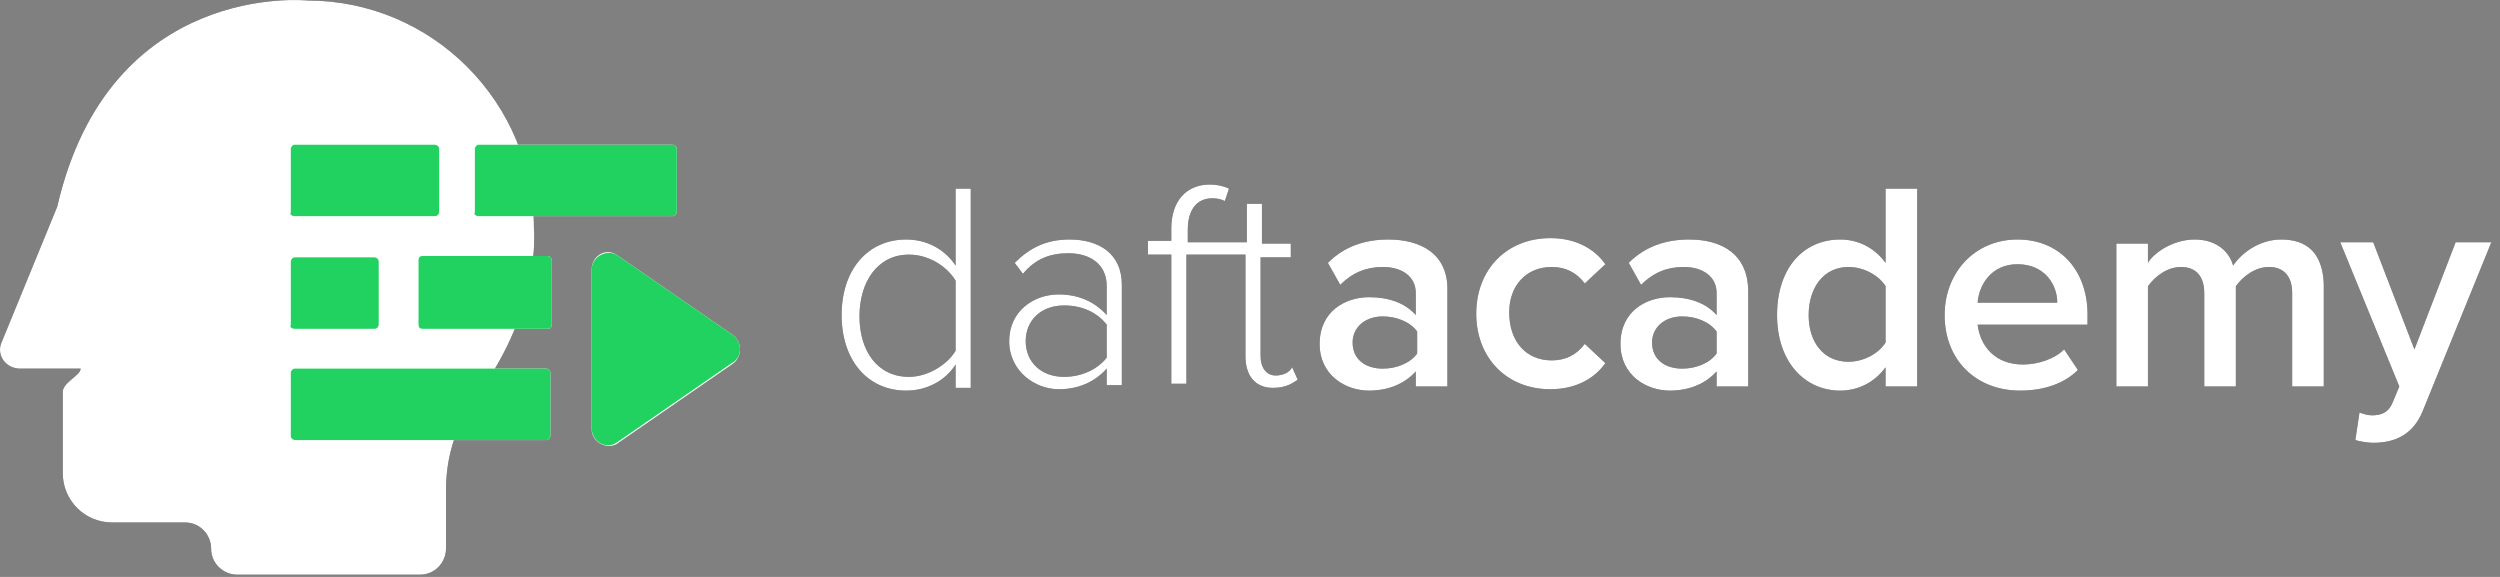 <?xml version="1.0" encoding="UTF-8"?>
<svg width="182px" height="42px" viewBox="0 0 182 42" version="1.1" xmlns="http://www.w3.org/2000/svg" xmlns:xlink="http://www.w3.org/1999/xlink">
    <rect x="0" y="0" width="182" height="42" fill="#808080" stroke="none"/>
    <title>download copy</title>
    <g id="Page-1" stroke="none" stroke-width="1" fill="none" fill-rule="evenodd">
        <g id="download-copy" fill-rule="nonzero">
            <path d="M38.87,16.636 C38.87,7.436 31.47,0.036 22.37,0.036 C22.37,0.036 7.97,-1.464 4.17,15.036 L0.07,25.036 C-0.23,25.936 0.47,26.836 1.47,26.836 L5.87,26.836 C5.87,27.336 4.57,27.836 4.57,28.536 L4.57,34.436 C4.57,36.436 6.17,38.036 8.17,38.036 L13.47,38.036 C14.57,38.036 15.37,38.936 15.37,39.936 C15.37,41.036 16.27,41.836 17.27,41.836 L30.57,41.836 C31.67,41.836 32.47,40.936 32.47,39.936 L32.47,35.636 C32.47,33.136 33.27,30.736 34.77,28.736 C39.47,22.336 38.87,16.636 38.87,16.636 Z" id="Path" fill="#282828"></path>
            <path d="M53.27,24.336 L44.87,18.536 C44.07,18.036 43.07,18.636 43.07,19.636 L43.07,31.236 C43.07,32.136 44.07,32.736 44.87,32.336 L53.27,26.536 C54.07,26.036 54.07,24.836 53.27,24.336 Z" id="Path" fill="#FFFFFF"></path>
            <path d="M34.87,15.736 L48.97,15.736 C49.17,15.736 49.27,15.536 49.27,15.436 L49.27,10.836 C49.27,10.636 49.07,10.536 48.97,10.536 L34.87,10.536 C34.67,10.536 34.57,10.736 34.57,10.836 L34.57,15.436 C34.47,15.636 34.67,15.736 34.87,15.736 Z" id="Path" fill="#FFFFFF"></path>
            <path d="M21.47,15.736 L31.67,15.736 C31.87,15.736 31.97,15.536 31.97,15.436 L31.97,10.836 C31.97,10.636 31.77,10.536 31.67,10.536 L21.47,10.536 C21.27,10.536 21.17,10.736 21.17,10.836 L21.17,15.436 C21.07,15.636 21.27,15.736 21.47,15.736 Z" id="Path" fill="#FFFFFF"></path>
            <path d="M39.77,26.836 L21.47,26.836 C21.27,26.836 21.17,27.036 21.17,27.136 L21.17,31.736 C21.17,31.936 21.37,32.036 21.47,32.036 L39.77,32.036 C39.97,32.036 40.07,31.836 40.07,31.736 L40.07,27.136 C40.07,27.036 39.97,26.836 39.77,26.836 Z" id="Path" fill="#FFFFFF"></path>
            <path d="M39.87,18.636 L30.77,18.636 C30.57,18.636 30.47,18.736 30.47,18.936 L30.47,23.636 C30.47,23.836 30.57,23.936 30.77,23.936 L39.87,23.936 C40.07,23.936 40.17,23.836 40.17,23.636 L40.17,18.936 C40.17,18.736 39.97,18.636 39.87,18.636 Z" id="Path" fill="#FFFFFF"></path>
            <path d="M21.47,23.936 L27.27,23.936 C27.47,23.936 27.57,23.736 27.57,23.636 L27.57,19.036 C27.57,18.836 27.37,18.736 27.27,18.736 L21.47,18.736 C21.27,18.736 21.17,18.936 21.17,19.036 L21.17,23.636 C21.07,23.836 21.27,23.936 21.47,23.936 Z" id="Path" fill="#FFFFFF"></path>
            <path d="M101.07,17.436 C99.37,17.436 97.87,17.936 96.67,19.136 L97.57,20.736 C98.47,19.836 99.47,19.436 100.67,19.436 C102.07,19.436 103.07,20.136 103.07,21.336 L103.07,22.936 C102.27,22.036 101.07,21.636 99.67,21.636 C97.97,21.636 96.07,22.636 96.07,25.036 C96.07,27.336 97.97,28.436 99.67,28.436 C101.07,28.436 102.27,27.936 103.07,27.036 L103.07,28.136 L105.37,28.136 L105.37,21.236 C105.47,18.436 103.37,17.436 101.07,17.436 Z M103.17,25.736 C102.67,26.436 101.67,26.836 100.67,26.836 C99.37,26.836 98.47,26.136 98.47,24.936 C98.47,23.836 99.37,23.036 100.67,23.036 C101.67,23.036 102.67,23.436 103.17,24.136 L103.17,25.736 Z" id="Shape" fill="#282828"></path>
            <path d="M112.97,19.436 C113.97,19.436 114.77,19.836 115.37,20.636 L116.87,19.236 C116.17,18.236 114.87,17.336 112.87,17.336 C109.67,17.336 107.47,19.636 107.47,22.836 C107.47,26.036 109.67,28.336 112.87,28.336 C114.87,28.336 116.17,27.436 116.87,26.436 L115.37,25.036 C114.77,25.836 113.97,26.236 112.97,26.236 C111.07,26.236 109.87,24.836 109.87,22.736 C109.87,20.836 111.07,19.436 112.97,19.436 Z" id="Path" fill="#282828"></path>
            <path d="M122.97,17.436 C121.27,17.436 119.77,17.936 118.57,19.136 L119.47,20.736 C120.37,19.836 121.37,19.436 122.57,19.436 C123.97,19.436 124.97,20.136 124.97,21.336 L124.97,22.936 C124.17,22.036 122.97,21.636 121.57,21.636 C119.87,21.636 117.97,22.636 117.97,25.036 C117.97,27.336 119.87,28.436 121.57,28.436 C122.97,28.436 124.17,27.936 124.97,27.036 L124.97,28.136 L127.27,28.136 L127.27,21.236 C127.27,18.436 125.27,17.436 122.97,17.436 Z M124.97,25.736 C124.47,26.436 123.47,26.836 122.47,26.836 C121.17,26.836 120.27,26.136 120.27,24.936 C120.27,23.836 121.17,23.036 122.47,23.036 C123.47,23.036 124.47,23.436 124.97,24.136 L124.97,25.736 Z" id="Shape" fill="#282828"></path>
            <path d="M137.27,19.136 C136.47,18.036 135.27,17.436 133.97,17.436 C131.27,17.436 129.37,19.536 129.37,22.936 C129.37,26.336 131.37,28.436 133.97,28.436 C135.27,28.436 136.47,27.836 137.27,26.736 L137.27,28.136 L139.57,28.136 L139.57,13.735 L137.27,13.735 L137.27,19.136 Z M137.27,24.936 C136.77,25.736 135.67,26.336 134.57,26.336 C132.77,26.336 131.67,24.936 131.67,22.936 C131.67,20.936 132.77,19.436 134.57,19.436 C135.67,19.436 136.77,20.036 137.27,20.836 L137.27,24.936 Z" id="Shape" fill="#282828"></path>
            <path d="M146.87,17.436 C143.77,17.436 141.57,19.836 141.57,22.936 C141.57,26.236 143.87,28.436 147.07,28.436 C148.77,28.436 150.27,27.936 151.27,26.936 L150.27,25.436 C149.57,26.136 148.37,26.536 147.27,26.536 C145.27,26.536 144.17,25.236 143.97,23.636 L151.97,23.636 L151.97,23.136 C152.07,19.836 150.07,17.436 146.87,17.436 Z M143.97,22.036 C144.07,20.736 144.97,19.236 146.87,19.236 C148.87,19.236 149.77,20.736 149.77,22.036 L143.97,22.036 Z" id="Shape" fill="#282828"></path>
            <path d="M166.07,17.436 C164.47,17.436 163.17,18.436 162.57,19.336 C162.27,18.236 161.27,17.436 159.77,17.436 C158.17,17.436 156.77,18.436 156.37,19.136 L156.37,17.736 L154.07,17.736 L154.07,28.136 L156.37,28.136 L156.37,20.836 C156.87,20.136 157.77,19.436 158.77,19.436 C159.97,19.436 160.47,20.236 160.47,21.336 L160.47,28.136 L162.77,28.136 L162.77,20.836 C163.27,20.136 164.17,19.436 165.17,19.436 C166.37,19.436 166.87,20.236 166.87,21.336 L166.87,28.136 L169.17,28.136 L169.17,20.636 C169.07,18.436 167.97,17.436 166.07,17.436 Z" id="Path" fill="#282828"></path>
            <path d="M178.77,17.636 L175.77,25.436 L172.77,17.636 L170.37,17.636 L174.67,28.136 L174.17,29.336 C173.87,30.036 173.37,30.236 172.67,30.236 C172.37,30.236 172.07,30.136 171.77,30.036 L171.47,32.036 C171.77,32.136 172.37,32.236 172.77,32.236 C174.37,32.236 175.67,31.636 176.37,29.936 L181.37,17.636 L178.77,17.636 L178.77,17.636 Z" id="Path" fill="#282828"></path>
            <path d="M69.57,19.336 C68.77,18.136 67.47,17.436 65.97,17.436 C63.17,17.436 61.27,19.636 61.27,22.936 C61.27,26.236 63.17,28.436 65.97,28.436 C67.57,28.436 68.87,27.636 69.57,26.536 L69.57,28.236 L70.67,28.236 L70.67,13.735 L69.57,13.735 L69.57,19.336 Z M69.57,25.536 C68.97,26.536 67.57,27.436 66.17,27.436 C63.87,27.436 62.57,25.536 62.57,23.036 C62.57,20.536 63.87,18.536 66.17,18.536 C67.67,18.536 68.97,19.436 69.57,20.436 L69.57,25.536 Z" id="Shape" fill="#282828"></path>
            <path d="M77.87,17.436 C76.17,17.436 74.97,18.036 73.87,19.136 L74.47,19.936 C75.37,18.836 76.47,18.436 77.77,18.436 C79.37,18.436 80.57,19.236 80.57,20.836 L80.57,22.936 C79.67,21.936 78.47,21.436 77.07,21.436 C75.27,21.436 73.47,22.636 73.47,24.836 C73.47,27.036 75.37,28.336 77.07,28.336 C78.47,28.336 79.67,27.836 80.57,26.836 L80.57,28.036 L81.67,28.036 L81.67,20.736 C81.67,18.436 79.97,17.436 77.87,17.436 Z M80.57,26.036 C79.87,26.936 78.67,27.436 77.47,27.436 C75.77,27.436 74.67,26.336 74.67,24.836 C74.67,23.336 75.77,22.236 77.47,22.236 C78.77,22.236 79.87,22.736 80.57,23.636 L80.57,26.036 Z" id="Shape" fill="#282828"></path>
            <path d="M92.87,27.336 C92.17,27.336 91.77,26.736 91.77,25.936 L91.77,18.736 L93.97,18.736 L93.97,17.736 L91.87,17.736 L91.87,14.835 L90.77,14.835 L90.77,17.636 L89.37,17.636 L88.97,17.636 L86.47,17.636 L86.47,16.735 C86.47,15.335 87.07,14.435 88.27,14.435 C88.67,14.435 88.97,14.535 89.17,14.635 L89.47,13.735 C89.07,13.535 88.57,13.435 88.07,13.435 C86.37,13.435 85.27,14.635 85.27,16.635 L85.27,17.536 L83.57,17.536 L83.57,18.536 L85.27,18.536 L85.27,27.936 L86.37,27.936 L86.37,18.536 L88.97,18.536 L89.27,18.536 L90.67,18.536 L90.67,25.936 C90.67,27.336 91.37,28.236 92.67,28.236 C93.57,28.236 94.07,27.936 94.47,27.636 L94.07,26.736 C93.87,27.136 93.37,27.336 92.87,27.336 Z" id="Path" fill="#282828"></path>
            <path d="M101.07,17.436 C99.37,17.436 97.87,17.936 96.67,19.136 L97.57,20.736 C98.47,19.836 99.47,19.436 100.67,19.436 C102.07,19.436 103.07,20.136 103.07,21.336 L103.07,22.936 C102.27,22.036 101.07,21.636 99.67,21.636 C97.97,21.636 96.07,22.636 96.07,25.036 C96.07,27.336 97.97,28.436 99.67,28.436 C101.07,28.436 102.27,27.936 103.07,27.036 L103.07,28.136 L105.37,28.136 L105.37,21.236 C105.47,18.436 103.37,17.436 101.07,17.436 Z M103.17,25.736 C102.67,26.436 101.67,26.836 100.67,26.836 C99.37,26.836 98.47,26.136 98.47,24.936 C98.47,23.836 99.37,23.036 100.67,23.036 C101.67,23.036 102.67,23.436 103.17,24.136 L103.17,25.736 Z" id="Shape" fill="#FFFFFF"></path>
            <path d="M112.97,19.436 C113.97,19.436 114.77,19.836 115.37,20.636 L116.87,19.236 C116.17,18.236 114.87,17.336 112.87,17.336 C109.67,17.336 107.47,19.636 107.47,22.836 C107.47,26.036 109.67,28.336 112.87,28.336 C114.87,28.336 116.17,27.436 116.87,26.436 L115.37,25.036 C114.77,25.836 113.97,26.236 112.97,26.236 C111.07,26.236 109.87,24.836 109.87,22.736 C109.87,20.836 111.07,19.436 112.97,19.436 Z" id="Path" fill="#FFFFFF"></path>
            <path d="M122.97,17.436 C121.27,17.436 119.77,17.936 118.57,19.136 L119.47,20.736 C120.37,19.836 121.37,19.436 122.57,19.436 C123.97,19.436 124.97,20.136 124.97,21.336 L124.97,22.936 C124.17,22.036 122.97,21.636 121.57,21.636 C119.87,21.636 117.97,22.636 117.97,25.036 C117.97,27.336 119.87,28.436 121.57,28.436 C122.97,28.436 124.17,27.936 124.97,27.036 L124.97,28.136 L127.27,28.136 L127.27,21.236 C127.27,18.436 125.27,17.436 122.97,17.436 Z M124.97,25.736 C124.47,26.436 123.47,26.836 122.47,26.836 C121.17,26.836 120.27,26.136 120.27,24.936 C120.27,23.836 121.17,23.036 122.47,23.036 C123.47,23.036 124.47,23.436 124.97,24.136 L124.97,25.736 Z" id="Shape" fill="#FFFFFF"></path>
            <path d="M137.27,19.136 C136.47,18.036 135.27,17.436 133.97,17.436 C131.27,17.436 129.37,19.536 129.37,22.936 C129.37,26.336 131.37,28.436 133.97,28.436 C135.27,28.436 136.47,27.836 137.27,26.736 L137.27,28.136 L139.57,28.136 L139.57,13.735 L137.27,13.735 L137.27,19.136 Z M137.27,24.936 C136.77,25.736 135.67,26.336 134.57,26.336 C132.77,26.336 131.67,24.936 131.67,22.936 C131.67,20.936 132.77,19.436 134.57,19.436 C135.67,19.436 136.77,20.036 137.27,20.836 L137.27,24.936 Z" id="Shape" fill="#FFFFFF"></path>
            <path d="M146.87,17.436 C143.77,17.436 141.57,19.836 141.57,22.936 C141.57,26.236 143.87,28.436 147.07,28.436 C148.77,28.436 150.27,27.936 151.27,26.936 L150.27,25.436 C149.57,26.136 148.37,26.536 147.27,26.536 C145.27,26.536 144.17,25.236 143.97,23.636 L151.97,23.636 L151.97,23.136 C152.07,19.836 150.07,17.436 146.87,17.436 Z M143.97,22.036 C144.07,20.736 144.97,19.236 146.87,19.236 C148.87,19.236 149.77,20.736 149.77,22.036 L143.97,22.036 Z" id="Shape" fill="#FFFFFF"></path>
            <path d="M166.07,17.436 C164.47,17.436 163.17,18.436 162.57,19.336 C162.27,18.236 161.27,17.436 159.77,17.436 C158.17,17.436 156.77,18.436 156.37,19.136 L156.37,17.736 L154.07,17.736 L154.07,28.136 L156.37,28.136 L156.37,20.836 C156.87,20.136 157.77,19.436 158.77,19.436 C159.97,19.436 160.47,20.236 160.47,21.336 L160.47,28.136 L162.77,28.136 L162.77,20.836 C163.27,20.136 164.17,19.436 165.17,19.436 C166.37,19.436 166.87,20.236 166.87,21.336 L166.87,28.136 L169.17,28.136 L169.17,20.636 C169.07,18.436 167.97,17.436 166.07,17.436 Z" id="Path" fill="#FFFFFF"></path>
            <path d="M178.77,17.636 L175.77,25.436 L172.77,17.636 L170.37,17.636 L174.67,28.136 L174.17,29.336 C173.87,30.036 173.37,30.236 172.67,30.236 C172.37,30.236 172.07,30.136 171.77,30.036 L171.47,32.036 C171.77,32.136 172.37,32.236 172.77,32.236 C174.37,32.236 175.67,31.636 176.37,29.936 L181.37,17.636 L178.77,17.636 L178.77,17.636 Z" id="Path" fill="#FFFFFF"></path>
            <path d="M69.57,19.336 C68.77,18.136 67.47,17.436 65.97,17.436 C63.17,17.436 61.27,19.636 61.27,22.936 C61.27,26.236 63.17,28.436 65.97,28.436 C67.57,28.436 68.87,27.636 69.57,26.536 L69.57,28.236 L70.67,28.236 L70.67,13.735 L69.57,13.735 L69.57,19.336 Z M69.57,25.536 C68.97,26.536 67.57,27.436 66.17,27.436 C63.87,27.436 62.57,25.536 62.57,23.036 C62.57,20.536 63.87,18.536 66.17,18.536 C67.67,18.536 68.97,19.436 69.57,20.436 L69.57,25.536 Z" id="Shape" fill="#FFFFFF"></path>
            <path d="M77.87,17.436 C76.17,17.436 74.97,18.036 73.87,19.136 L74.47,19.936 C75.37,18.836 76.47,18.436 77.77,18.436 C79.37,18.436 80.57,19.236 80.57,20.836 L80.57,22.936 C79.67,21.936 78.47,21.436 77.07,21.436 C75.27,21.436 73.47,22.636 73.47,24.836 C73.47,27.036 75.37,28.336 77.07,28.336 C78.47,28.336 79.67,27.836 80.57,26.836 L80.57,28.036 L81.67,28.036 L81.67,20.736 C81.67,18.436 79.97,17.436 77.87,17.436 Z M80.57,26.036 C79.87,26.936 78.67,27.436 77.47,27.436 C75.77,27.436 74.67,26.336 74.67,24.836 C74.67,23.336 75.77,22.236 77.47,22.236 C78.77,22.236 79.87,22.736 80.57,23.636 L80.57,26.036 Z" id="Shape" fill="#FFFFFF"></path>
            <path d="M92.87,27.336 C92.17,27.336 91.77,26.736 91.77,25.936 L91.77,18.736 L93.97,18.736 L93.97,17.736 L91.87,17.736 L91.87,14.835 L90.77,14.835 L90.77,17.636 L89.37,17.636 L88.97,17.636 L86.47,17.636 L86.47,16.735 C86.47,15.335 87.07,14.435 88.27,14.435 C88.67,14.435 88.97,14.535 89.17,14.635 L89.47,13.735 C89.07,13.535 88.57,13.435 88.07,13.435 C86.37,13.435 85.27,14.635 85.27,16.635 L85.27,17.536 L83.57,17.536 L83.57,18.536 L85.27,18.536 L85.27,27.936 L86.37,27.936 L86.37,18.536 L88.97,18.536 L89.27,18.536 L90.67,18.536 L90.67,25.936 C90.67,27.336 91.37,28.236 92.67,28.236 C93.57,28.236 94.07,27.936 94.47,27.636 L94.07,26.736 C93.87,27.136 93.37,27.336 92.87,27.336 Z" id="Path" fill="#FFFFFF"></path>
            <path d="M38.87,16.636 C38.87,7.436 31.47,0.036 22.37,0.036 C22.37,0.036 7.97,-1.464 4.17,15.036 L0.07,25.036 C-0.23,25.936 0.47,26.836 1.47,26.836 L5.87,26.836 C5.87,27.336 4.57,27.836 4.57,28.536 L4.57,34.436 C4.57,36.436 6.17,38.036 8.17,38.036 L13.47,38.036 C14.57,38.036 15.37,38.936 15.37,39.936 C15.37,41.036 16.27,41.836 17.27,41.836 L30.57,41.836 C31.67,41.836 32.47,40.936 32.47,39.936 L32.47,35.636 C32.47,33.136 33.27,30.736 34.77,28.736 C39.47,22.336 38.87,16.636 38.87,16.636 Z" id="Path" fill="#FFFFFF"></path>
            <path d="M53.27,26.436 L44.87,32.236 C44.07,32.736 43.07,32.136 43.07,31.136 L43.07,19.636 C43.07,18.736 44.07,18.136 44.87,18.536 L53.27,24.336 C54.07,24.836 54.07,26.036 53.27,26.436 Z M34.87,15.736 L48.97,15.736 C49.17,15.736 49.27,15.536 49.27,15.436 L49.27,10.836 C49.27,10.636 49.07,10.536 48.97,10.536 L34.87,10.536 C34.67,10.536 34.57,10.736 34.57,10.836 L34.57,15.436 C34.47,15.636 34.67,15.736 34.87,15.736 Z M21.47,15.736 L31.67,15.736 C31.87,15.736 31.97,15.536 31.97,15.436 L31.97,10.836 C31.97,10.636 31.77,10.536 31.67,10.536 L21.47,10.536 C21.27,10.536 21.17,10.736 21.17,10.836 L21.17,15.436 C21.07,15.636 21.27,15.736 21.47,15.736 Z M39.77,26.836 L21.47,26.836 C21.27,26.836 21.17,27.036 21.17,27.136 L21.17,31.736 C21.17,31.936 21.37,32.036 21.47,32.036 L39.77,32.036 C39.97,32.036 40.07,31.836 40.07,31.736 L40.07,27.136 C40.07,27.036 39.97,26.836 39.77,26.836 Z M39.87,18.636 L30.77,18.636 C30.57,18.636 30.47,18.736 30.47,18.936 L30.47,23.636 C30.47,23.836 30.57,23.936 30.77,23.936 L39.87,23.936 C40.07,23.936 40.17,23.836 40.17,23.636 L40.17,18.936 C40.17,18.736 39.97,18.636 39.87,18.636 Z M21.47,23.936 L27.27,23.936 C27.47,23.936 27.57,23.736 27.57,23.636 L27.57,19.036 C27.57,18.836 27.37,18.736 27.27,18.736 L21.47,18.736 C21.27,18.736 21.17,18.936 21.17,19.036 L21.17,23.636 C21.07,23.836 21.27,23.936 21.47,23.936 Z" id="Shape" fill="#21D260"></path>
        </g>
    </g>
</svg>